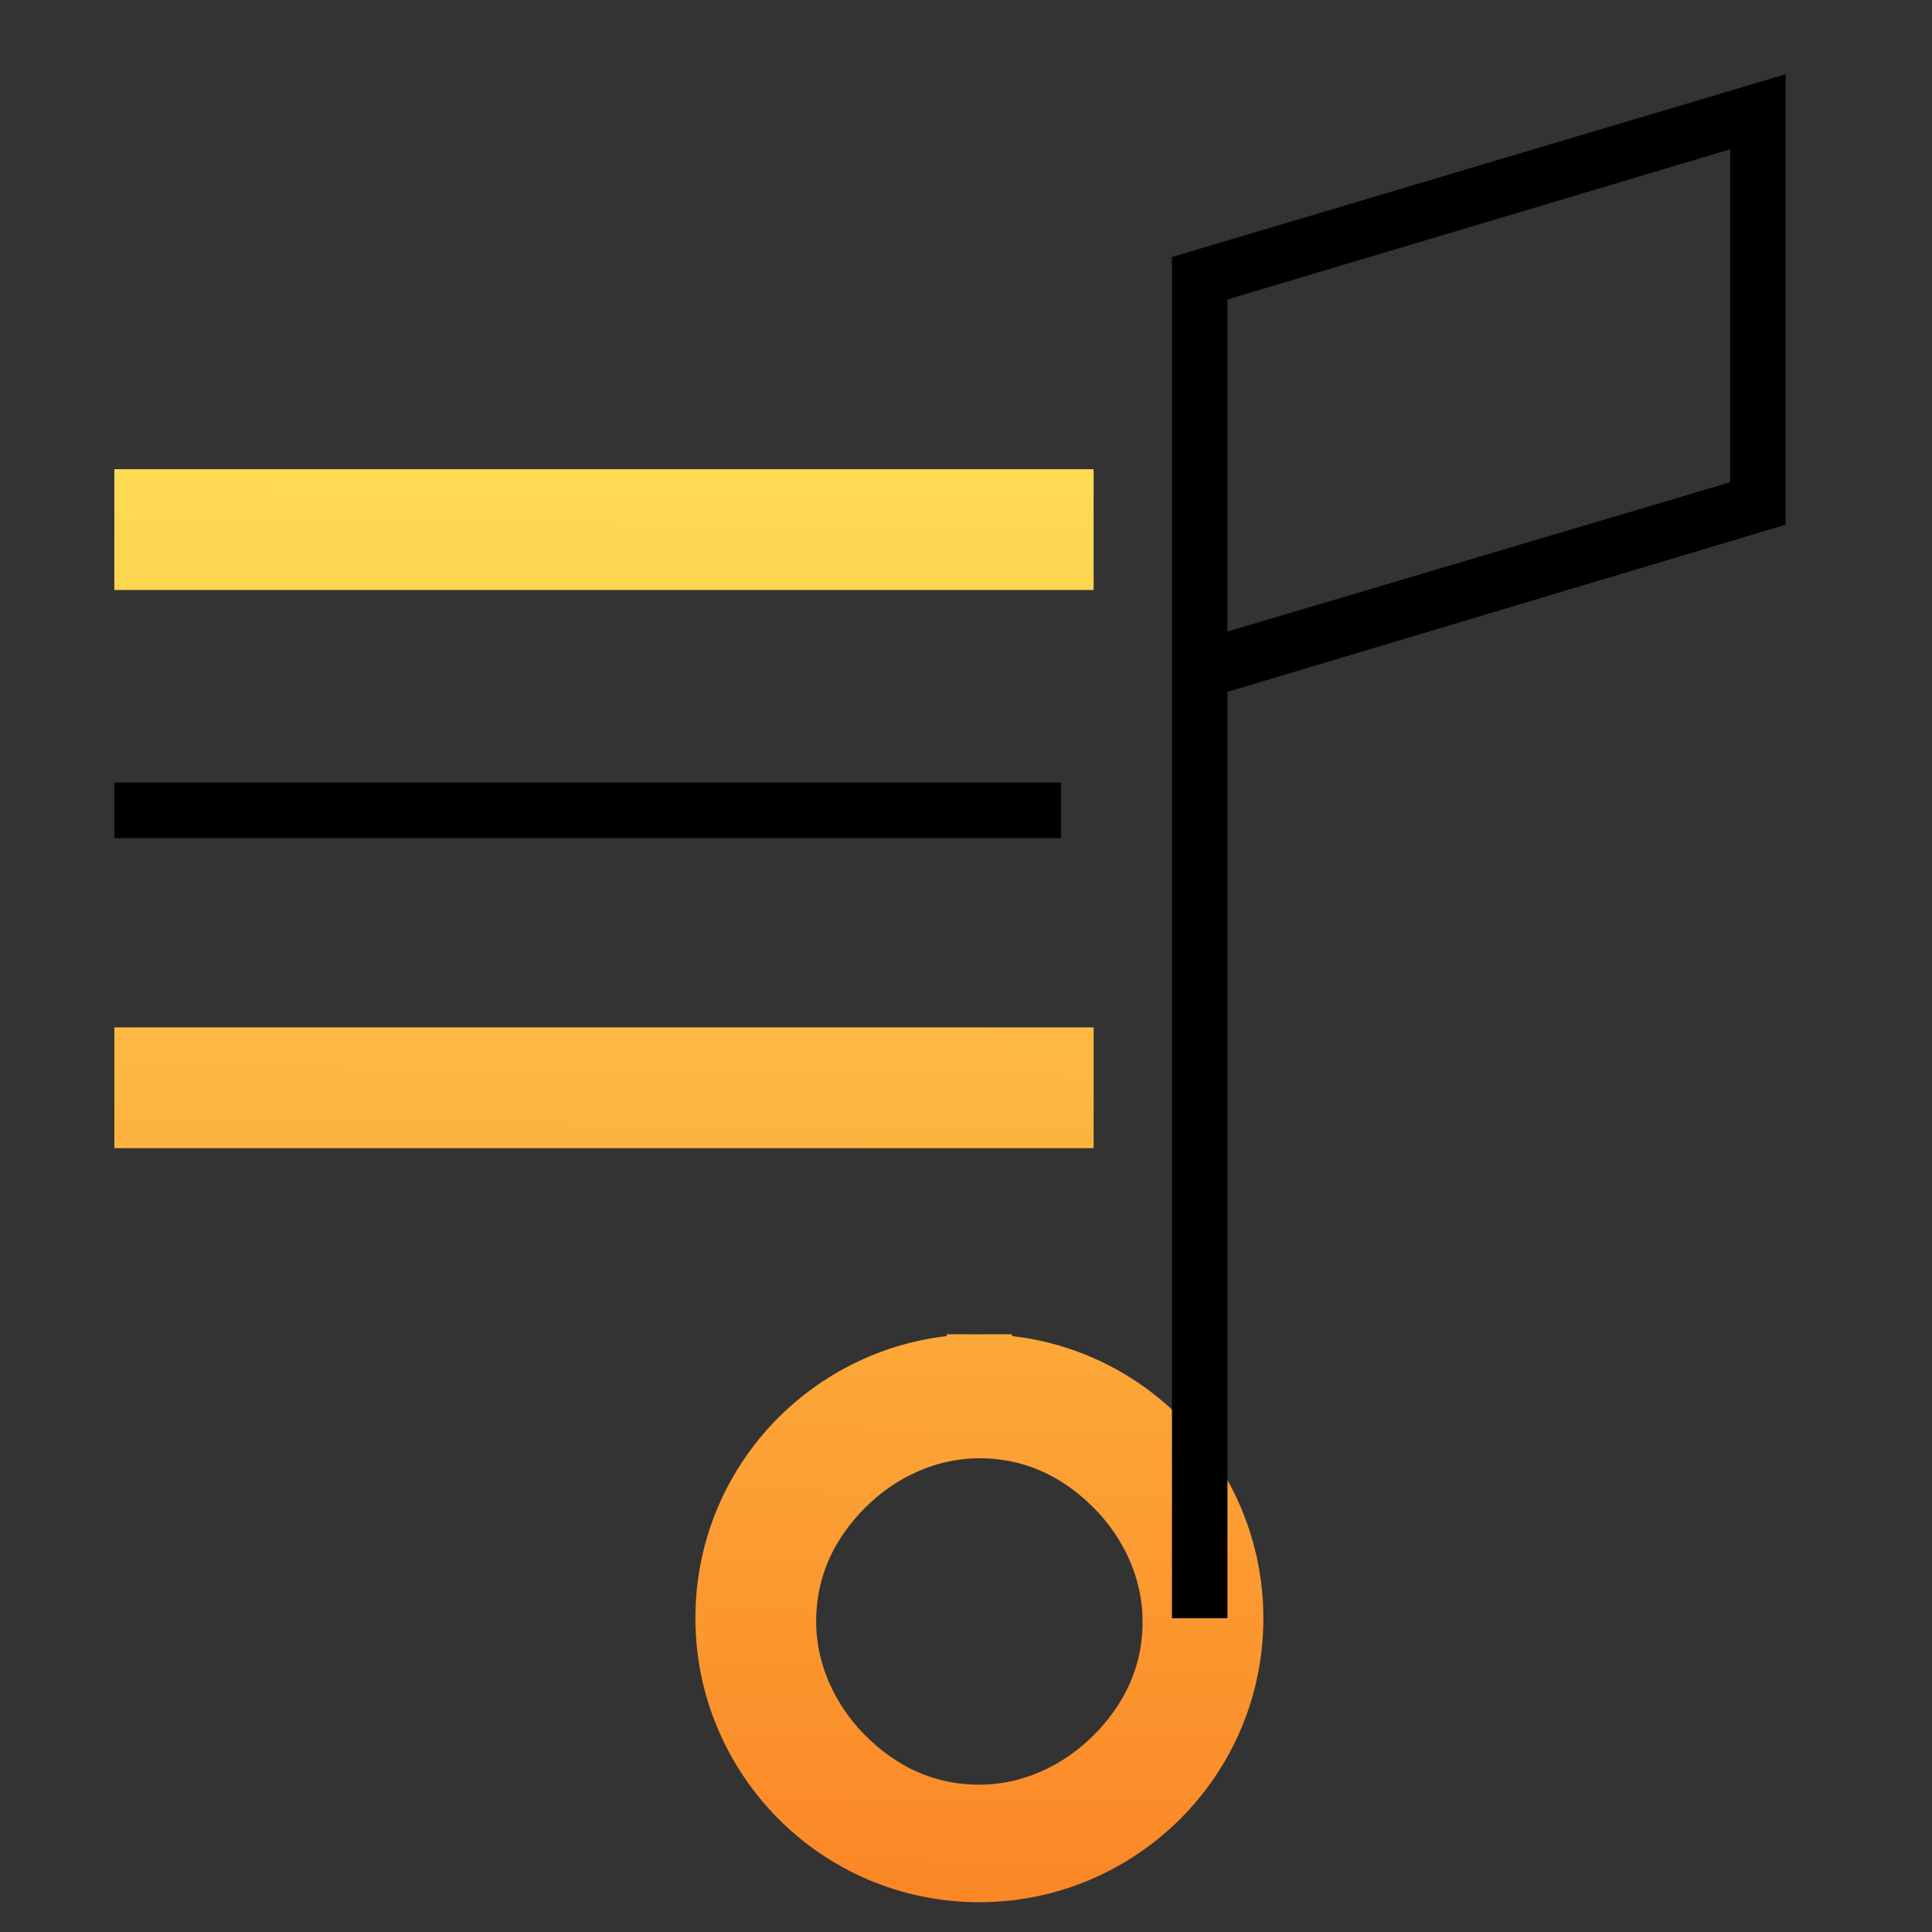 <?xml version="1.0" encoding="UTF-8" standalone="no"?>
<svg
   xmlns:dc="http://purl.org/dc/elements/1.1/"
   xmlns:cc="http://creativecommons.org/ns#"
   xmlns:rdf="http://www.w3.org/1999/02/22-rdf-syntax-ns#"
   xmlns:svg="http://www.w3.org/2000/svg"
   xmlns="http://www.w3.org/2000/svg"
   xmlns:xlink="http://www.w3.org/1999/xlink"
   version="1.1"
   id="Layer_1"
   x="0px"
   y="0px"
   viewBox="0 0 96 96"
   style="enable-background:new 0 0 96 96;"
   xml:space="preserve"><rect x="0" y="0" width="96" height="96" fill="#333333" stroke="none"/><defs
   id="defs30977"><linearGradient
     id="linearGradient32334"><stop
       id="stop32330"
       offset="0"
       style="stop-color:#fff663;stop-opacity:1" /><stop
       id="stop32332"
       offset="1"
       style="stop-color:#fb8626;stop-opacity:1" /></linearGradient><linearGradient
     gradientUnits="userSpaceOnUse"
     y2="76.631"
     x2="49.964"
     y1="19.205"
     x1="50.581"
     id="linearGradient32336"
     xlink:href="#linearGradient32334" /></defs>
<g
   id="XMLID_1_"
   style="stroke:url(#linearGradient32336);stroke-width:2;stroke-miterlimit:4;stroke-dasharray:none;stroke-opacity:1"
   transform="matrix(1.622,0,0,1.622,-30.651,-29.563)">
	<path
   id="XMLID_3_"
   d="m 48.9,61 v 0.9 c 1.7,0 3.1,0.7 4.2,1.8 1.1,1.1 1.8,2.6 1.8,4.2 0,1.7 -0.7,3.1 -1.8,4.2 -1.1,1.1 -2.6,1.8 -4.2,1.8 -1.7,0 -3.1,-0.7 -4.2,-1.8 -1.1,-1.1 -1.8,-2.6 -1.8,-4.2 0,-1.7 0.7,-3.1 1.8,-4.2 1.1,-1.1 2.6,-1.8 4.2,-1.8 V 61 60.1 c -4.2,0 -7.7,3.4 -7.7,7.7 0,4.2 3.4,7.7 7.7,7.7 4.2,0 7.7,-3.4 7.7,-7.7 0,-4.2 -3.4,-7.7 -7.7,-7.7 z"
   style="stroke:url(#linearGradient32336);stroke-width:2;stroke-miterlimit:4;stroke-dasharray:none;stroke-opacity:1" />
	<polygon
   id="XMLID_4_"
   points="55.4,37.9 55.9,39.6 73.6,34.3 73.6,20.5 54.8,26.1 54.8,67.8 56.5,67.8 56.5,27.4 71.9,22.8 71.9,33 "
   style="stroke:url(#linearGradient32336);stroke-width:2;stroke-miterlimit:4;stroke-dasharray:none;stroke-opacity:1" />
	<polyline
   id="XMLID_5_"
   points="22.4,35.3 51.4,35.3 51.4,33.6 22.4,33.6  "
   style="stroke:url(#linearGradient32336);stroke-width:2;stroke-miterlimit:4;stroke-dasharray:none;stroke-opacity:1" />
	<polyline
   id="XMLID_6_"
   points="22.4,43.9 51.4,43.9 51.4,42.2 22.4,42.2  "
   style="stroke:url(#linearGradient32336);stroke-width:2;stroke-miterlimit:4;stroke-dasharray:none;stroke-opacity:1" />
	<polyline
   id="XMLID_7_"
   points="22.4,52.4 51.4,52.4 51.4,50.7 22.4,50.7  "
   style="stroke:url(#linearGradient32336);stroke-width:2;stroke-miterlimit:4;stroke-dasharray:none;stroke-opacity:1" />
</g>
</svg>
